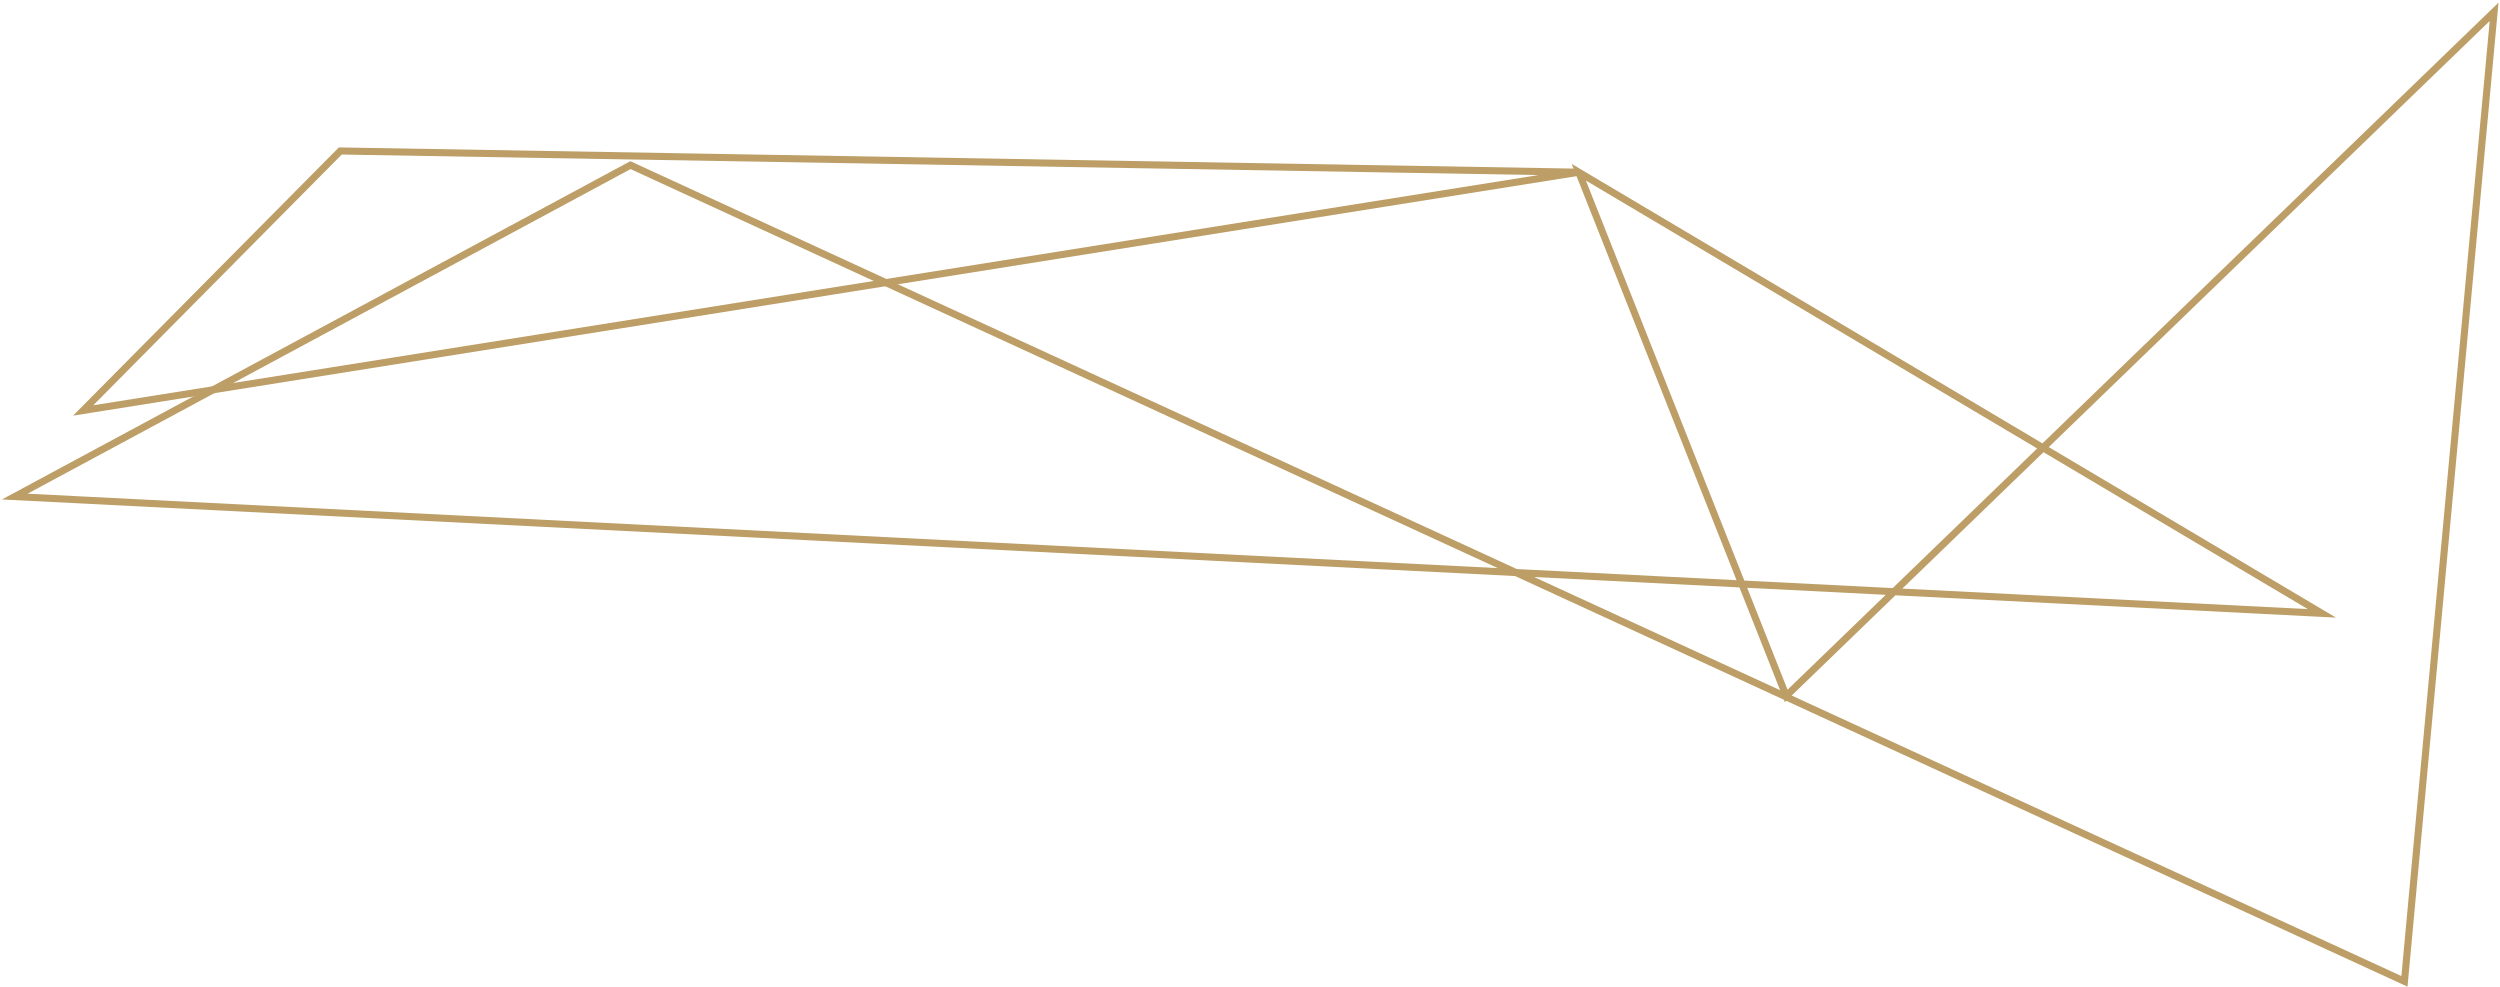 <svg width="471" height="186" viewBox="0 0 471 186" fill="none" xmlns="http://www.w3.org/2000/svg">
<path d="M118.777 31.112L453 184.889L469.889 2.221L336.521 131.111L297.444 32.445L437.444 115.556L2.778 93.555L118.777 31.112Z" stroke="#BC9E66" stroke-width="1.333" stroke-miterlimit="10"/>
<path d="M64.111 28.445L297.444 32.445L15.667 77.333L64.111 28.445Z" stroke="#BC9E66" stroke-width="1.333" stroke-miterlimit="10"/>
</svg>
